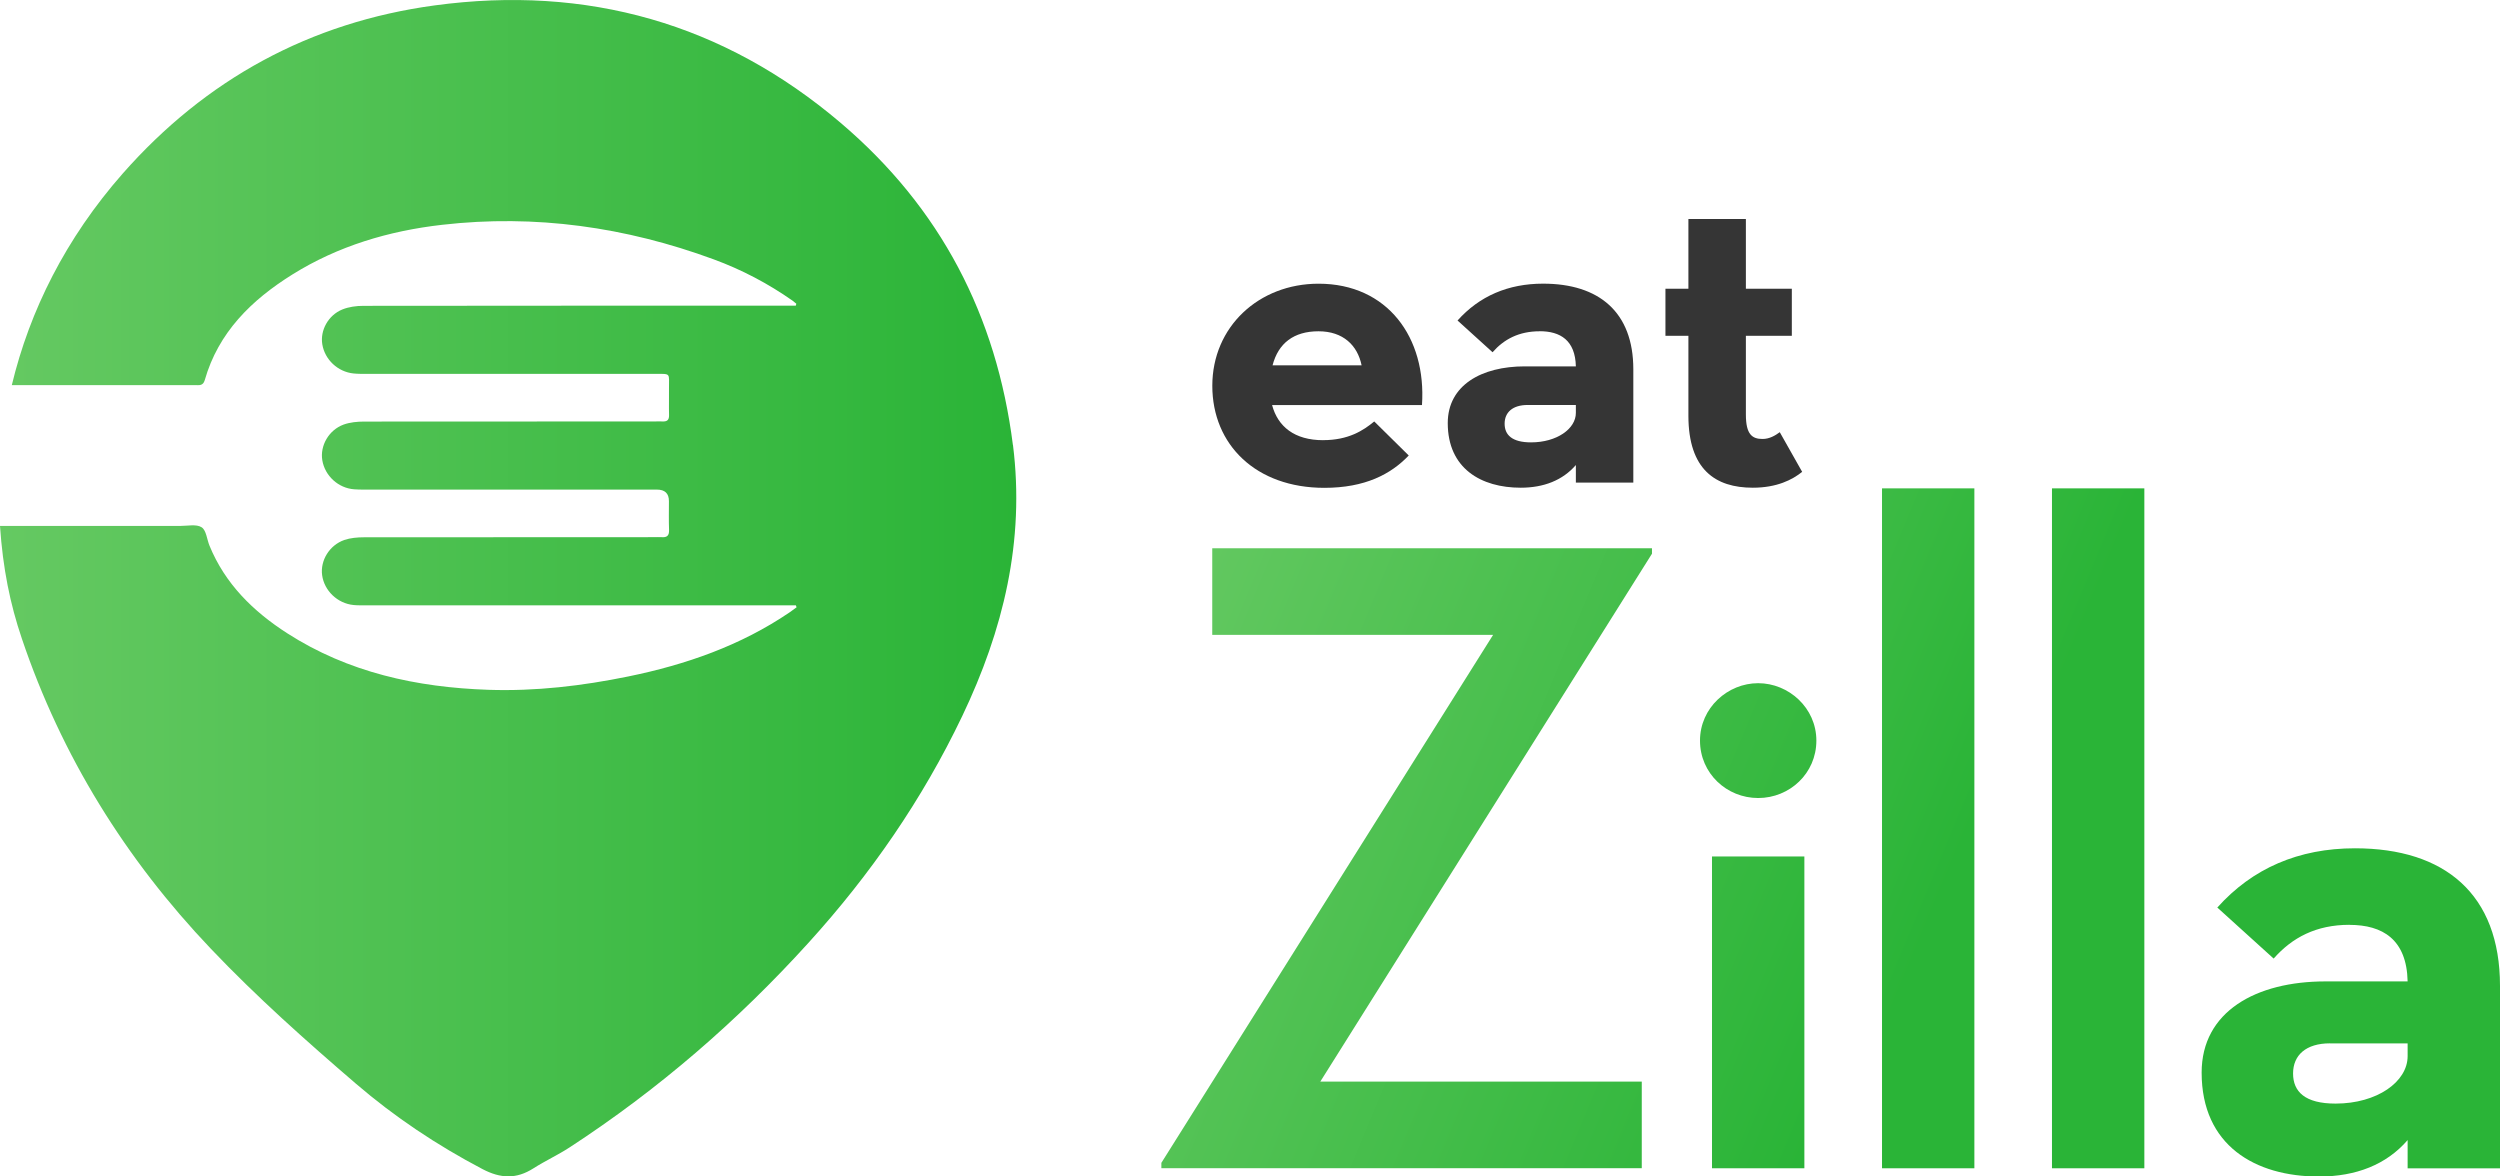 <svg width="119" height="56" viewBox="0 0 119 56" fill="none" xmlns="http://www.w3.org/2000/svg">
<g id="Layer_1" clip-path="url(#clip0_371_440)">
<path id="Vector" d="M48.214 21.182C47.437 15.033 44.775 9.895 40.019 5.851C34.444 1.11 27.936 -0.725 20.691 0.257C14.762 1.06 9.794 3.773 5.844 8.258C3.131 11.343 1.413 14.787 0.562 18.332C0.743 18.332 0.921 18.332 1.102 18.332C3.829 18.332 6.556 18.332 9.283 18.332C9.475 18.332 9.664 18.377 9.746 18.095C10.393 15.825 11.967 14.282 13.917 13.066C16.093 11.708 18.506 10.991 21.041 10.701C25.483 10.191 29.79 10.807 33.969 12.344C35.306 12.835 36.563 13.496 37.727 14.313C37.789 14.358 37.846 14.411 37.905 14.458C37.897 14.489 37.888 14.519 37.88 14.55C37.685 14.55 37.49 14.55 37.295 14.55C30.629 14.55 23.966 14.55 17.299 14.558C16.963 14.558 16.602 14.606 16.294 14.731C15.618 15.007 15.234 15.73 15.341 16.388C15.46 17.116 16.076 17.699 16.825 17.777C17.037 17.799 17.249 17.796 17.463 17.796C22.027 17.796 26.588 17.796 31.152 17.796C31.968 17.796 31.835 17.741 31.844 18.499C31.85 18.92 31.835 19.339 31.847 19.76C31.852 19.983 31.762 20.072 31.542 20.061C31.423 20.055 31.301 20.061 31.183 20.061C26.565 20.061 21.951 20.061 17.333 20.067C17.009 20.067 16.661 20.1 16.358 20.209C15.649 20.468 15.228 21.216 15.341 21.905C15.463 22.649 16.104 23.238 16.864 23.291C17.13 23.31 17.396 23.305 17.661 23.305C22.197 23.305 26.735 23.305 31.27 23.305C31.651 23.305 31.841 23.488 31.841 23.854C31.841 24.314 31.83 24.774 31.847 25.232C31.855 25.494 31.751 25.589 31.496 25.569C31.378 25.561 31.256 25.569 31.137 25.569C26.534 25.569 21.931 25.569 17.328 25.575C17.014 25.575 16.683 25.603 16.39 25.703C15.678 25.951 15.239 26.682 15.333 27.377C15.434 28.119 16.065 28.724 16.828 28.799C17.025 28.819 17.226 28.813 17.427 28.813C24.104 28.813 30.781 28.813 37.462 28.813H37.883C37.894 28.844 37.905 28.877 37.917 28.908C37.806 28.989 37.699 29.07 37.586 29.148C35.258 30.729 32.652 31.638 29.908 32.199C27.715 32.648 25.497 32.91 23.253 32.835C19.837 32.72 16.579 32.012 13.671 30.143C12.049 29.1 10.713 27.787 9.972 25.974C9.848 25.672 9.82 25.24 9.596 25.098C9.351 24.939 8.93 25.034 8.585 25.034C5.722 25.034 2.863 25.034 0 25.034C0.136 27.053 0.48 28.746 1.04 30.397C2.925 35.981 5.979 40.9 10.043 45.167C12.205 47.441 14.564 49.541 16.949 51.59C18.78 53.163 20.803 54.513 22.965 55.648C23.833 56.103 24.579 56.131 25.393 55.612C25.952 55.255 26.562 54.976 27.116 54.614C31.338 51.861 35.108 48.601 38.484 44.877C41.443 41.617 43.91 38.044 45.8 34.09C47.753 30.001 48.793 25.753 48.217 21.177L48.214 21.182Z" fill="url(#paint0_linear_371_440)"/>
<g id="Group">
<path id="Vector_2" d="M55.284 55.347L71.072 30.219H57.703V26.097H78.634V26.356L62.846 51.485H78.148V55.607H55.281V55.347H55.284Z" fill="url(#paint1_linear_371_440)"/>
<path id="Vector_3" d="M80.92 35.253C80.92 33.691 82.24 32.52 83.689 32.52C85.139 32.52 86.459 33.691 86.459 35.253C86.459 36.815 85.184 37.986 83.689 37.986C82.194 37.986 80.92 36.815 80.92 35.253ZM81.491 40.767H85.888V55.609H81.491V40.767Z" fill="url(#paint2_linear_371_440)"/>
<path id="Vector_4" d="M89.584 23.246H93.98V55.61H89.584V23.246Z" fill="url(#paint3_linear_371_440)"/>
<path id="Vector_5" d="M97.674 23.246H102.071V55.61H97.674V23.246Z" fill="url(#paint4_linear_371_440)"/>
<path id="Vector_6" d="M111.831 44.021C110.249 44.021 109.104 44.629 108.226 45.628L105.544 43.199C107.214 41.333 109.412 40.379 112.097 40.379C116.361 40.379 119 42.549 119 46.933V55.612H114.603V54.268C113.592 55.439 112.142 56.003 110.382 56.003C107.347 56.003 104.798 54.527 104.798 51.055C104.798 48.146 107.392 46.715 110.69 46.715H114.603C114.561 44.719 113.417 44.024 111.834 44.024L111.831 44.021ZM110.907 49.663C109.763 49.663 109.15 50.227 109.15 51.097C109.15 51.967 109.72 52.531 111.173 52.531C113.151 52.531 114.603 51.49 114.603 50.274V49.666H110.91L110.907 49.663Z" fill="url(#paint5_linear_371_440)"/>
</g>
<g id="Group_2">
<path id="Vector_7" d="M62.981 20.951C64.185 20.951 64.894 20.493 65.414 20.061L67.056 21.681C66.208 22.571 64.979 23.221 63.038 23.221C59.785 23.221 57.706 21.171 57.706 18.363C57.706 15.554 59.921 13.504 62.764 13.504C66.044 13.504 67.904 16.067 67.686 19.28H60.551C60.825 20.306 61.617 20.953 62.984 20.953L62.981 20.951ZM64.812 17.389C64.62 16.444 63.937 15.769 62.761 15.769C61.585 15.769 60.848 16.335 60.574 17.389H64.812Z" fill="#353535"/>
<path id="Vector_8" d="M73.287 15.769C72.304 15.769 71.591 16.145 71.046 16.767L69.379 15.256C70.419 14.095 71.784 13.502 73.454 13.502C76.107 13.502 77.746 14.851 77.746 17.576V22.973H75.011V22.136C74.38 22.864 73.479 23.215 72.385 23.215C70.498 23.215 68.913 22.298 68.913 20.139C68.913 18.332 70.526 17.439 72.578 17.439H75.011C74.982 16.198 74.273 15.766 73.287 15.766V15.769ZM72.713 19.277C72.001 19.277 71.62 19.629 71.62 20.167C71.62 20.705 71.976 21.057 72.877 21.057C74.106 21.057 75.011 20.41 75.011 19.654V19.277H72.713Z" fill="#353535"/>
<path id="Vector_9" d="M79.275 15.984V13.744H80.368V10.425H83.104V13.744H85.291V15.984H83.104V19.735C83.104 20.68 83.403 20.895 83.898 20.895C84.226 20.895 84.5 20.733 84.717 20.572L85.783 22.46C85.319 22.836 84.579 23.215 83.432 23.215C81.654 23.215 80.368 22.351 80.368 19.788V15.984H79.275Z" fill="#353535"/>
</g>
</g>
<defs>
<linearGradient id="paint0_linear_371_440" x1="0" y1="27.998" x2="48.375" y2="27.998" gradientUnits="userSpaceOnUse">
<stop stop-color="#65C962"/>
<stop offset="1" stop-color="#2AB437"/>
</linearGradient>
<linearGradient id="paint1_linear_371_440" x1="51.65" y1="34.661" x2="88.004" y2="49.755" gradientUnits="userSpaceOnUse">
<stop stop-color="#65C962"/>
<stop offset="1" stop-color="#2AB437"/>
</linearGradient>
<linearGradient id="paint2_linear_371_440" x1="52.795" y1="31.903" x2="89.148" y2="46.997" gradientUnits="userSpaceOnUse">
<stop stop-color="#65C962"/>
<stop offset="1" stop-color="#2AB437"/>
</linearGradient>
<linearGradient id="paint3_linear_371_440" x1="63.631" y1="28.043" x2="93.406" y2="40.405" gradientUnits="userSpaceOnUse">
<stop stop-color="#65C962"/>
<stop offset="1" stop-color="#2AB437"/>
</linearGradient>
<linearGradient id="paint4_linear_371_440" x1="66.047" y1="25.748" x2="95.822" y2="38.109" gradientUnits="userSpaceOnUse">
<stop stop-color="#65C962"/>
<stop offset="1" stop-color="#2AB437"/>
</linearGradient>
<linearGradient id="paint5_linear_371_440" x1="55.437" y1="25.541" x2="91.79" y2="40.635" gradientUnits="userSpaceOnUse">
<stop stop-color="#65C962"/>
<stop offset="1" stop-color="#2AB437"/>
</linearGradient>
<clipPath id="clip0_371_440">
<rect width="119" height="56" fill="white"/>
</clipPath>
</defs>
</svg>
